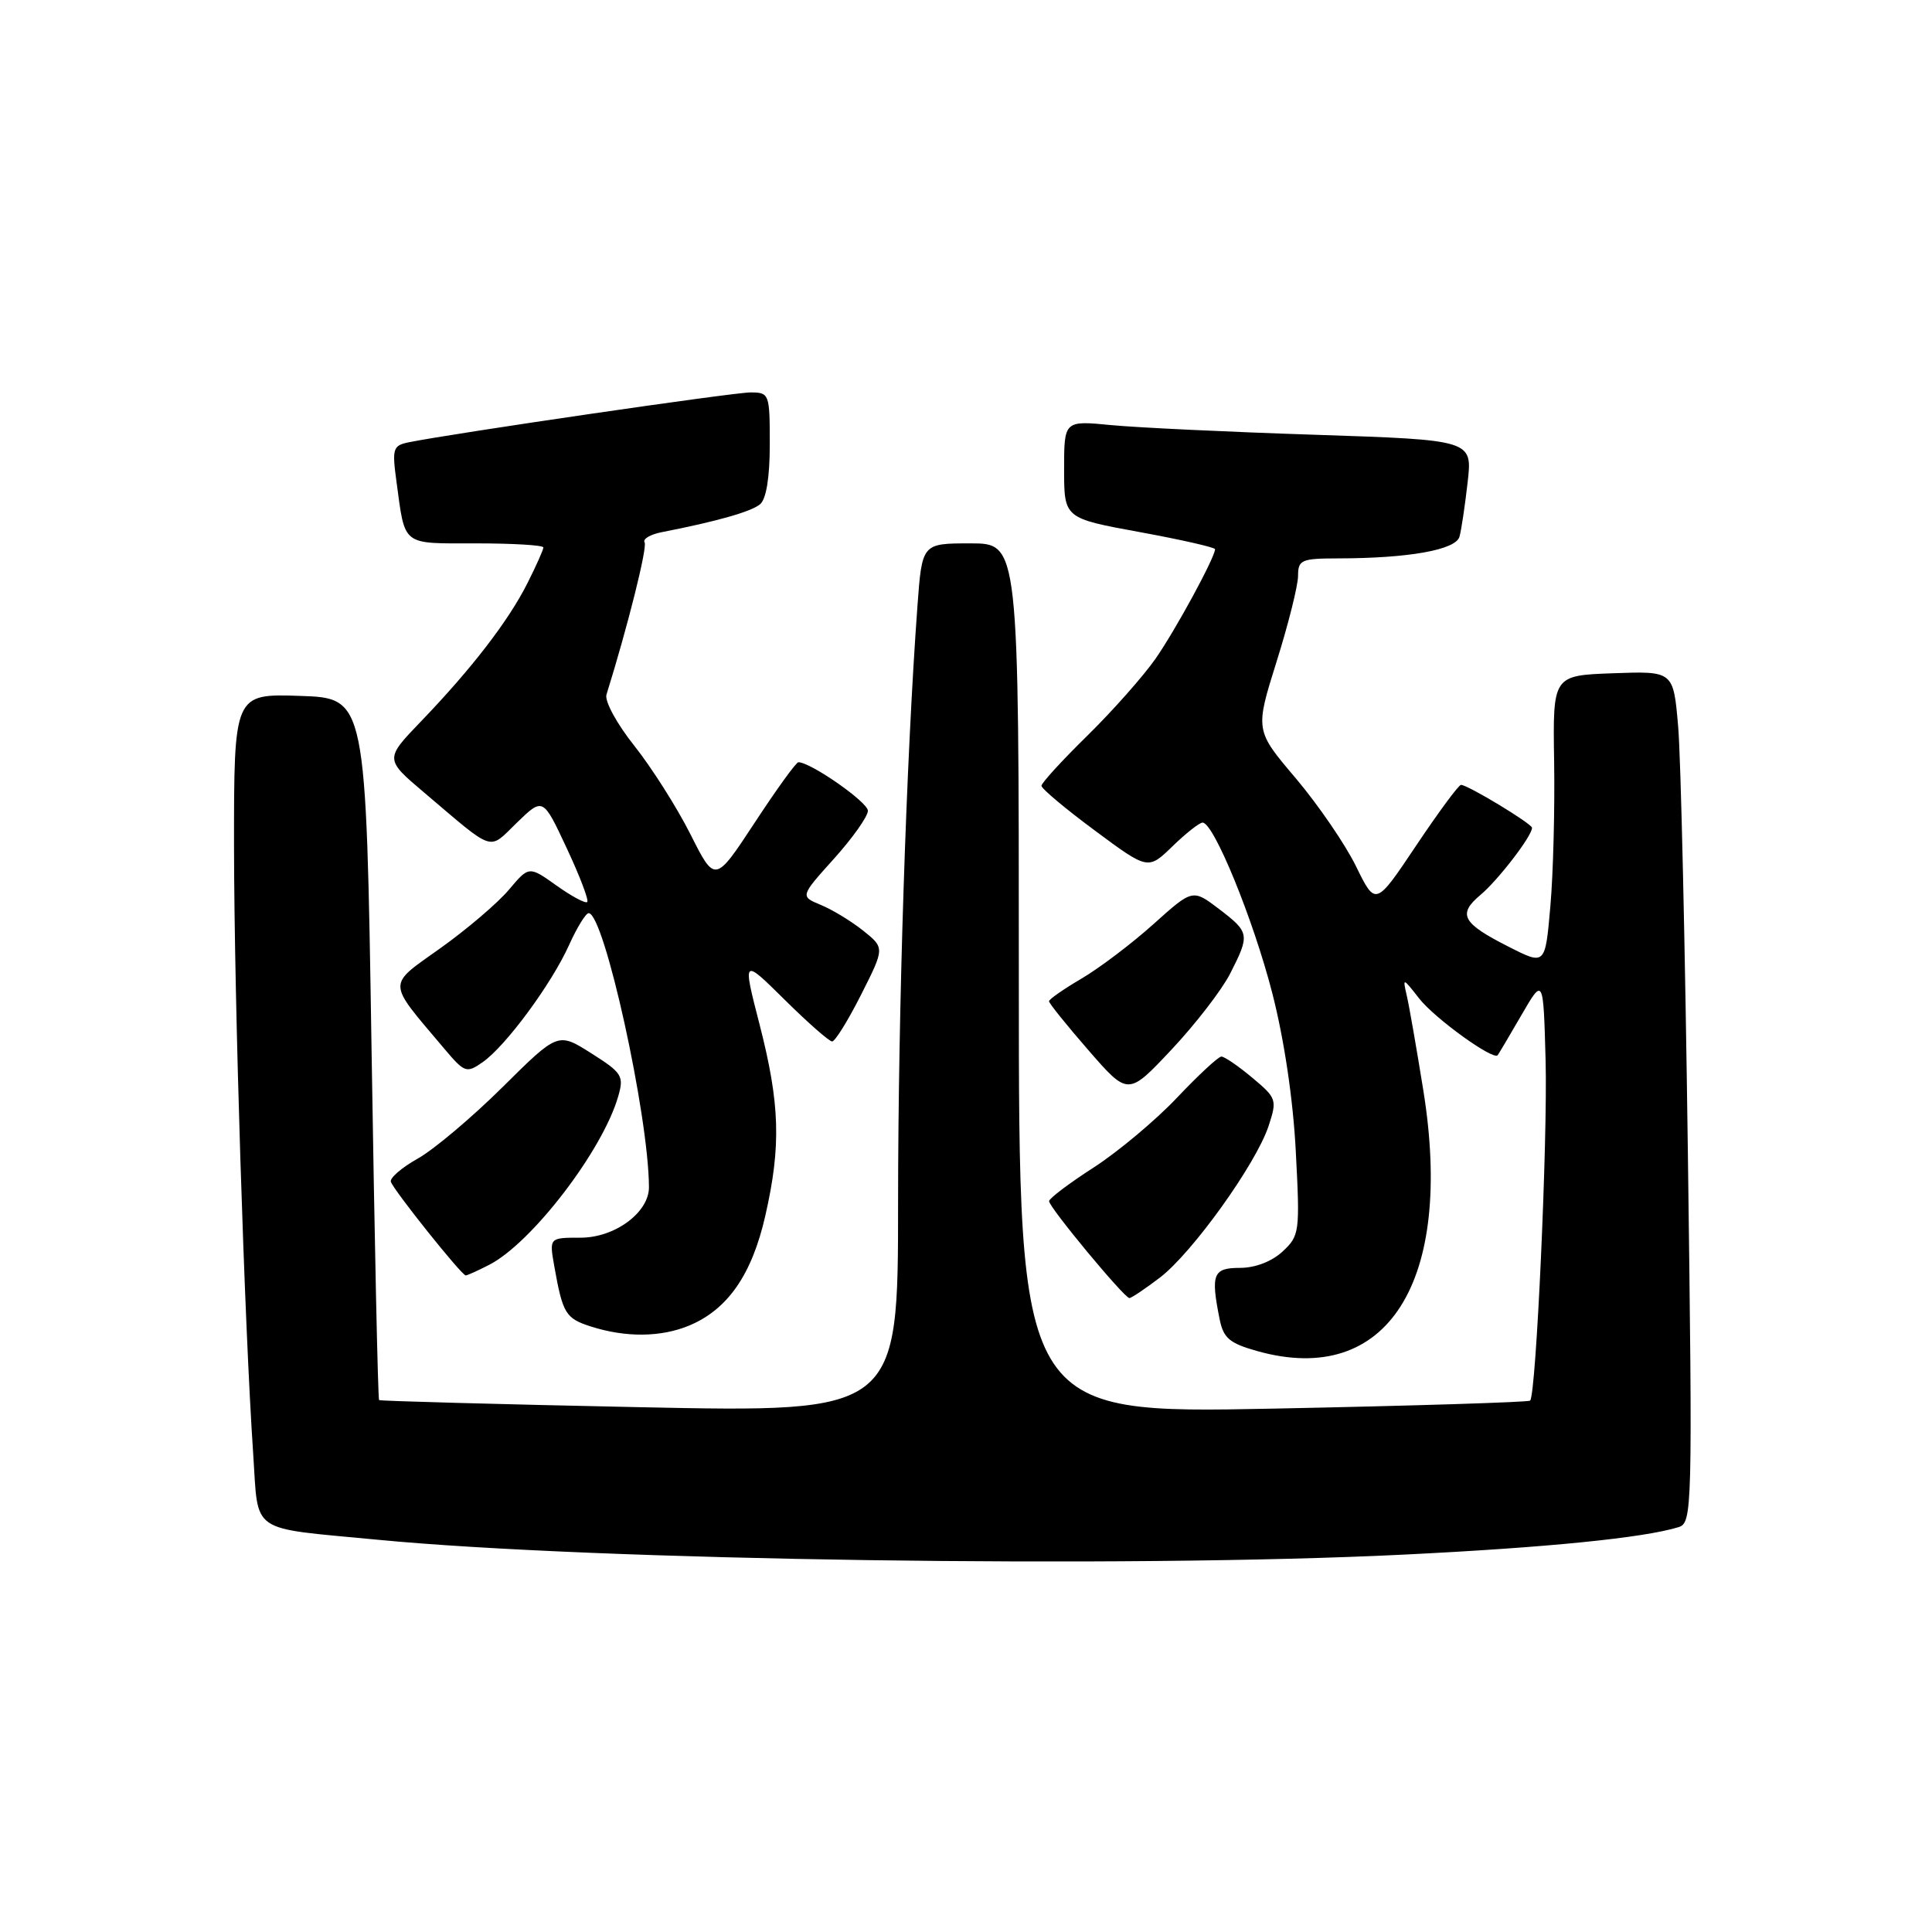 <?xml version="1.0" encoding="UTF-8" standalone="no"?>
<!DOCTYPE svg PUBLIC "-//W3C//DTD SVG 1.1//EN" "http://www.w3.org/Graphics/SVG/1.1/DTD/svg11.dtd" >
<svg xmlns="http://www.w3.org/2000/svg" xmlns:xlink="http://www.w3.org/1999/xlink" version="1.1" viewBox="0 0 256 256">
 <g >
 <path fill="currentColor"
d=" M 186.10 205.99 C 205.00 205.06 217.77 203.78 222.40 202.36 C 224.24 201.79 224.28 200.32 223.65 152.64 C 223.29 125.61 222.72 100.22 222.36 96.21 C 221.73 88.92 221.73 88.92 213.74 89.21 C 205.75 89.50 205.75 89.50 205.93 100.89 C 206.03 107.16 205.81 115.80 205.43 120.09 C 204.75 127.91 204.75 127.91 199.95 125.47 C 193.74 122.33 193.10 121.16 196.17 118.58 C 198.51 116.62 203.00 110.78 203.00 109.69 C 203.00 109.15 194.49 104.00 193.59 104.00 C 193.28 104.00 190.61 107.62 187.65 112.04 C 182.27 120.08 182.27 120.08 179.68 114.79 C 178.26 111.88 174.66 106.64 171.70 103.13 C 166.30 96.77 166.30 96.77 169.15 87.68 C 170.72 82.69 172.00 77.56 172.00 76.30 C 172.00 74.19 172.44 74.00 177.25 73.99 C 186.67 73.98 192.91 72.86 193.39 71.11 C 193.64 70.23 194.12 66.98 194.47 63.90 C 195.11 58.30 195.11 58.30 174.30 57.61 C 162.86 57.24 150.69 56.66 147.25 56.33 C 141.00 55.72 141.00 55.72 141.00 62.19 C 141.00 68.67 141.00 68.67 151.00 70.50 C 156.50 71.51 161.00 72.53 161.00 72.77 C 161.00 73.85 155.77 83.47 153.11 87.29 C 151.49 89.60 147.43 94.19 144.09 97.47 C 140.74 100.75 138.00 103.75 138.00 104.12 C 138.00 104.50 141.18 107.17 145.06 110.04 C 152.12 115.28 152.12 115.28 155.36 112.14 C 157.14 110.41 158.93 109.00 159.35 109.00 C 160.83 109.00 166.07 121.82 168.58 131.58 C 170.16 137.72 171.35 145.72 171.70 152.58 C 172.26 163.26 172.20 163.74 169.95 165.83 C 168.53 167.15 166.33 168.00 164.31 168.00 C 160.74 168.00 160.41 168.81 161.60 174.77 C 162.11 177.32 162.91 177.99 166.61 179.03 C 183.82 183.85 192.70 169.88 188.59 144.43 C 187.71 138.97 186.74 133.38 186.42 132.00 C 185.85 129.50 185.85 129.50 188.06 132.32 C 190.12 134.95 197.87 140.54 198.45 139.82 C 198.59 139.64 200.01 137.25 201.60 134.50 C 204.50 129.50 204.50 129.50 204.80 140.50 C 205.08 151.11 203.55 184.78 202.75 185.59 C 202.53 185.80 187.20 186.28 168.68 186.65 C 135.00 187.32 135.00 187.32 135.00 129.66 C 135.00 72.00 135.00 72.00 128.59 72.00 C 122.18 72.00 122.18 72.00 121.57 80.25 C 120.08 100.52 119.01 133.72 119.00 159.34 C 119.00 187.17 119.00 187.17 84.75 186.46 C 65.91 186.07 50.38 185.64 50.23 185.52 C 50.08 185.39 49.63 164.41 49.23 138.89 C 48.50 92.50 48.50 92.50 39.75 92.21 C 31.00 91.92 31.00 91.92 31.01 112.21 C 31.03 132.48 32.38 175.35 33.55 192.66 C 34.28 203.37 32.83 202.37 50.00 204.02 C 78.68 206.79 149.32 207.81 186.10 205.99 Z  M 91.33 175.64 C 96.44 173.50 99.64 168.88 101.41 161.08 C 103.52 151.82 103.35 146.26 100.64 135.72 C 98.38 126.94 98.38 126.94 103.97 132.47 C 107.04 135.51 109.88 138.00 110.26 138.00 C 110.65 138.00 112.38 135.21 114.10 131.80 C 117.23 125.60 117.23 125.60 114.38 123.32 C 112.81 122.07 110.29 120.53 108.77 119.91 C 106.02 118.77 106.02 118.77 110.51 113.78 C 112.98 111.03 115.00 108.18 115.00 107.43 C 115.00 106.29 107.42 101.00 105.79 101.00 C 105.49 101.00 102.89 104.60 100.00 109.01 C 94.74 117.01 94.74 117.01 91.49 110.55 C 89.70 106.99 86.35 101.72 84.06 98.83 C 81.74 95.93 80.09 92.89 80.36 92.04 C 83.16 83.07 85.81 72.50 85.41 71.86 C 85.14 71.42 86.17 70.81 87.71 70.51 C 94.99 69.09 99.53 67.80 100.71 66.82 C 101.53 66.14 102.00 63.27 102.00 58.88 C 102.00 52.16 101.94 52.00 99.43 52.00 C 97.14 52.00 60.08 57.41 54.19 58.60 C 52.06 59.03 51.94 59.42 52.53 63.78 C 53.71 72.46 53.12 72.00 63.07 72.00 C 67.98 72.00 72.00 72.24 72.00 72.54 C 72.00 72.84 71.05 74.97 69.88 77.29 C 67.36 82.29 62.49 88.61 55.82 95.55 C 50.97 100.59 50.97 100.59 56.24 105.05 C 65.70 113.07 64.65 112.73 68.51 108.99 C 71.95 105.66 71.95 105.66 75.09 112.38 C 76.82 116.07 78.05 119.29 77.81 119.52 C 77.58 119.75 75.75 118.77 73.74 117.34 C 70.09 114.74 70.09 114.74 67.43 117.90 C 65.96 119.64 61.89 123.12 58.38 125.62 C 51.22 130.73 51.19 129.86 58.83 138.91 C 61.57 142.16 61.81 142.24 63.96 140.74 C 67.03 138.59 73.08 130.38 75.40 125.23 C 76.45 122.90 77.62 121.00 78.00 121.00 C 80.05 121.00 85.95 147.78 85.99 157.30 C 86.01 160.65 81.48 164.00 76.93 164.00 C 72.78 164.00 72.78 164.00 73.44 167.75 C 74.56 174.06 74.94 174.69 78.27 175.76 C 82.91 177.25 87.58 177.20 91.33 175.64 Z  M 153.69 169.29 C 157.98 166.02 166.44 154.22 168.09 149.21 C 169.24 145.73 169.16 145.50 165.93 142.80 C 164.09 141.26 162.25 140.00 161.84 140.00 C 161.44 140.00 158.79 142.46 155.95 145.46 C 153.11 148.46 148.14 152.62 144.90 154.71 C 141.67 156.79 139.01 158.80 139.01 159.16 C 139.00 159.97 148.98 172.00 149.65 172.00 C 149.92 172.00 151.73 170.78 153.69 169.29 Z  M 64.85 167.58 C 70.50 164.66 79.88 152.40 81.92 145.26 C 82.70 142.57 82.43 142.15 78.34 139.56 C 73.93 136.77 73.93 136.77 66.57 144.07 C 62.52 148.08 57.47 152.34 55.35 153.52 C 53.23 154.71 51.63 156.09 51.79 156.59 C 52.16 157.72 61.17 169.00 61.71 169.00 C 61.92 169.00 63.34 168.36 64.85 167.58 Z  M 162.99 129.03 C 165.64 123.83 165.59 123.55 161.52 120.44 C 158.03 117.79 158.03 117.79 152.84 122.45 C 149.98 125.02 145.70 128.26 143.32 129.66 C 140.95 131.05 139.00 132.41 139.00 132.67 C 139.00 132.94 141.36 135.87 144.24 139.18 C 149.48 145.20 149.48 145.20 155.22 139.09 C 158.38 135.73 161.88 131.20 162.99 129.03 Z "/>
</g>
</svg>